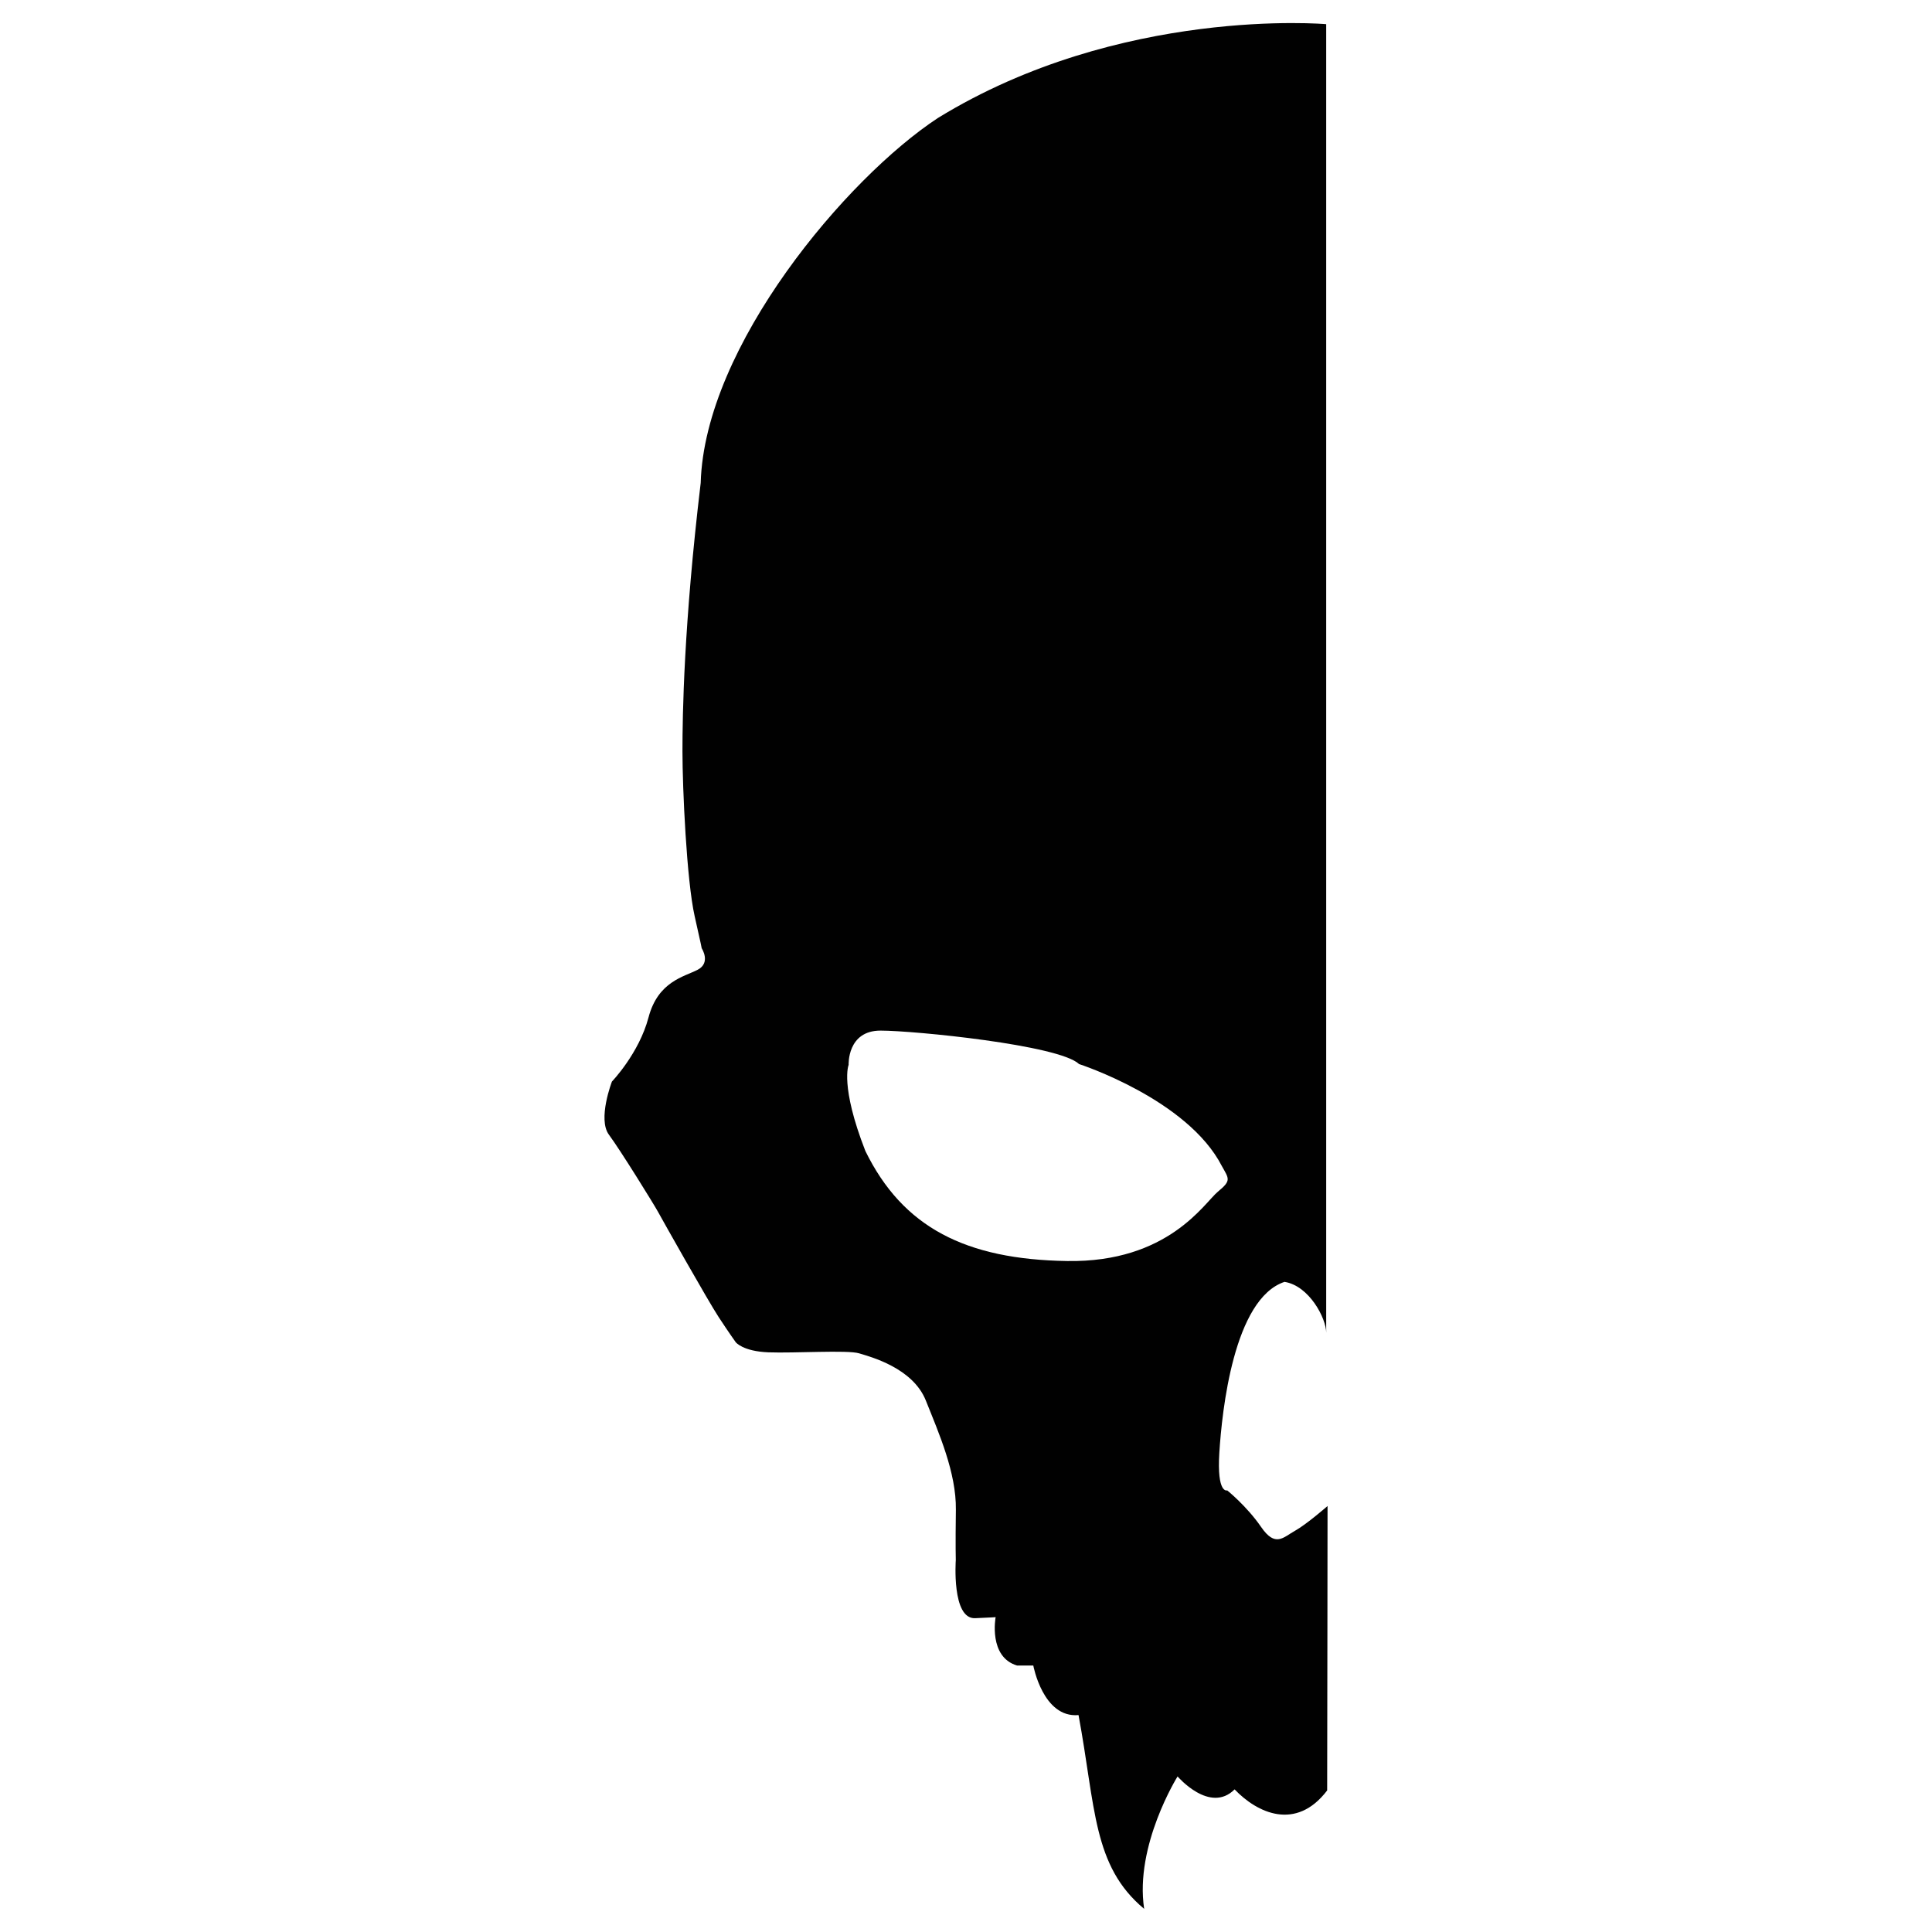 <?xml version="1.0" encoding="utf-8"?>
<!-- Generator: Adobe Illustrator 16.0.0, SVG Export Plug-In . SVG Version: 6.00 Build 0)  -->
<!DOCTYPE svg PUBLIC "-//W3C//DTD SVG 1.1//EN" "http://www.w3.org/Graphics/SVG/1.1/DTD/svg11.dtd">
<svg version="1.1" id="Layer_1" xmlns="http://www.w3.org/2000/svg" xmlns:xlink="http://www.w3.org/1999/xlink" x="0px" y="0px"
	 width="100px" height="100px" viewBox="0 0 100 100" enable-background="new 0 0 100 100" xml:space="preserve">
<path fill="#010101" d="M67.027,79.234c-0.607,0.338-1.014,0.879-1.754-0.201c-0.744-1.08-1.754-1.891-1.754-1.891
	s-0.541,0.202-0.406-1.955c0.136-2.158,0.742-7.961,3.373-8.838c1.281,0.201,2.158,1.89,2.158,2.631c0-2.295,0-67.729,0-67.729
	S57.986,0.307,48.544,6.108C43.823,9.211,36.47,17.913,36.268,24.997c-0.877,7.353-0.944,12.008-0.944,13.897
	s0.216,6.682,0.631,8.525c0.344,1.524,0.367,1.66,0.365,1.663c0.009,0.014,0.485,0.753-0.209,1.113
	c-0.701,0.364-2.05,0.598-2.543,2.465c-0.493,1.867-1.894,3.32-1.894,3.32s-0.752,1.947-0.156,2.752
	c0.597,0.805,2.362,3.658,2.543,3.996c0.182,0.338,2.595,4.619,3.14,5.449c0.545,0.831,0.883,1.299,0.883,1.299
	s0.363,0.467,1.686,0.52c1.323,0.052,4.1-0.13,4.697,0.052c0.597,0.181,2.776,0.753,3.452,2.438
	c0.674,1.688,1.582,3.738,1.557,5.658c-0.026,1.92-0.004,2.605-0.004,2.605s-0.223,3.063,1.003,3.008
	c0.859-0.038,1.03-0.05,1.059-0.053c-0.002,0.009-0.386,2.061,1.114,2.505c0.836,0,0.836,0,0.836,0s0.502,2.729,2.341,2.563
	c0.892,4.791,0.725,7.802,3.397,10.031c-0.5-3.289,1.729-6.855,1.729-6.855s1.671,1.951,2.952,0.67
	c1.171,1.226,3.177,2.173,4.791,0.055c0.008-2.578,0.02-14.722,0.02-14.722S67.633,78.896,67.027,79.234z M55.236,65.271
	c-5.243-0.082-8.504-1.732-10.444-5.695c-1.321-3.385-0.867-4.458-0.867-4.458s-0.083-1.774,1.651-1.774
	c1.733,0,9.246,0.743,10.277,1.732c0,0,5.615,1.816,7.392,5.283c0.371,0.662,0.496,0.744-0.207,1.322
	C62.336,62.26,60.479,65.354,55.236,65.271z"/>
</svg>
